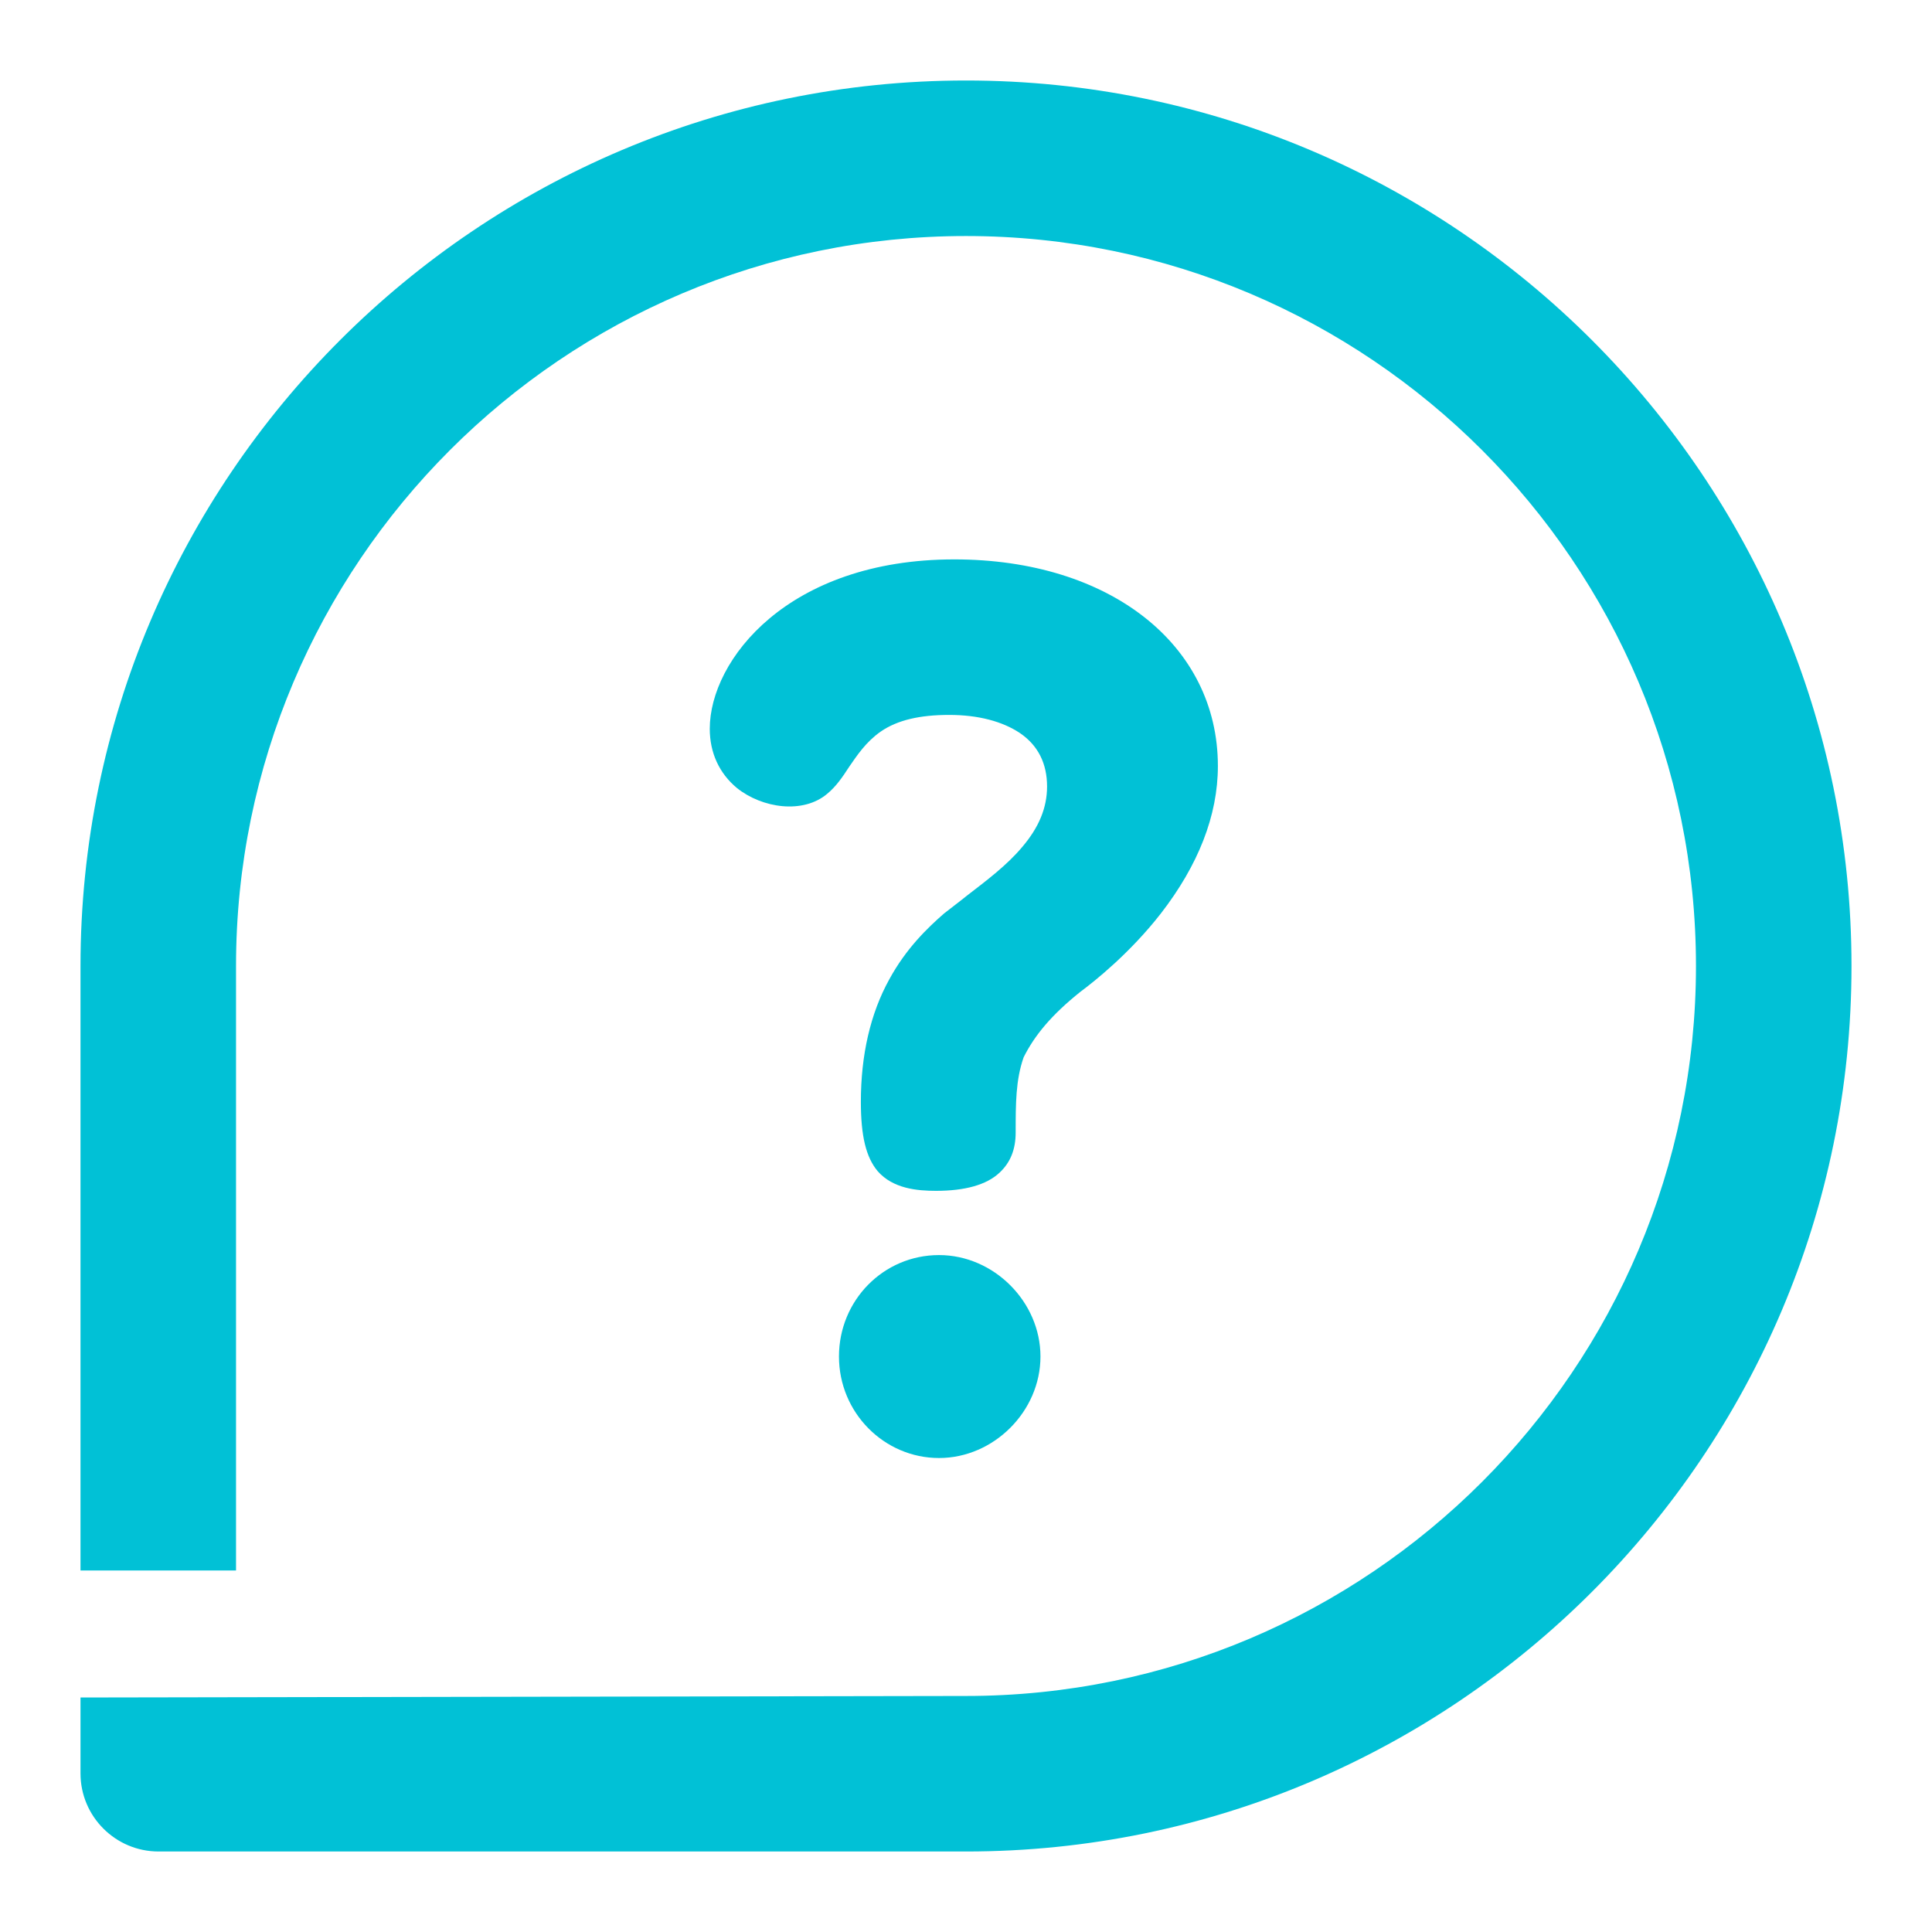 <svg width="24" height="24" viewBox="0 0 24 24" fill="none" xmlns="http://www.w3.org/2000/svg">
<path d="M12 1C5.933 1 1 5.933 1 12V19.509H2.932V12C2.932 7.003 6.994 2.932 12 2.932C16.997 2.932 21.068 6.994 21.068 12C21.068 16.997 17.006 21.068 12 21.068L1 21.087V22.03C1 22.565 1.435 23 1.97 23H12C18.067 23 23 18.067 23 12C23 5.933 18.067 1 12 1Z" fill="#01C1D6"/>
<path d="M13.424 12.318C13.596 12.191 14.04 11.837 14.421 11.347C14.884 10.749 15.129 10.132 15.129 9.516C15.129 8.01 13.787 6.949 11.855 6.949C9.787 6.949 8.817 8.201 8.817 9.053C8.817 9.352 8.935 9.606 9.153 9.788C9.47 10.042 9.978 10.114 10.277 9.86C10.386 9.77 10.467 9.652 10.549 9.525C10.649 9.38 10.758 9.216 10.939 9.089C11.148 8.944 11.429 8.881 11.791 8.881C12.154 8.881 12.454 8.962 12.671 9.107C12.898 9.262 13.007 9.488 13.007 9.77C13.007 10.033 12.907 10.277 12.698 10.522C12.508 10.749 12.254 10.939 12.018 11.121C11.918 11.202 11.819 11.275 11.728 11.347C11.519 11.529 11.256 11.783 11.048 12.164C10.812 12.59 10.694 13.107 10.694 13.687C10.694 14.113 10.758 14.376 10.903 14.549C11.093 14.766 11.393 14.793 11.628 14.793C11.982 14.793 12.254 14.721 12.417 14.567C12.553 14.44 12.617 14.277 12.617 14.068C12.617 13.714 12.617 13.415 12.716 13.134C12.852 12.862 13.061 12.608 13.424 12.318Z" fill="#01C1D6"/>
<path d="M11.665 15.591C10.975 15.591 10.422 16.153 10.422 16.851C10.422 17.55 10.984 18.112 11.665 18.112C12.345 18.112 12.925 17.532 12.925 16.851C12.925 16.171 12.345 15.591 11.665 15.591Z" fill="#01C1D6"/>
</svg>
